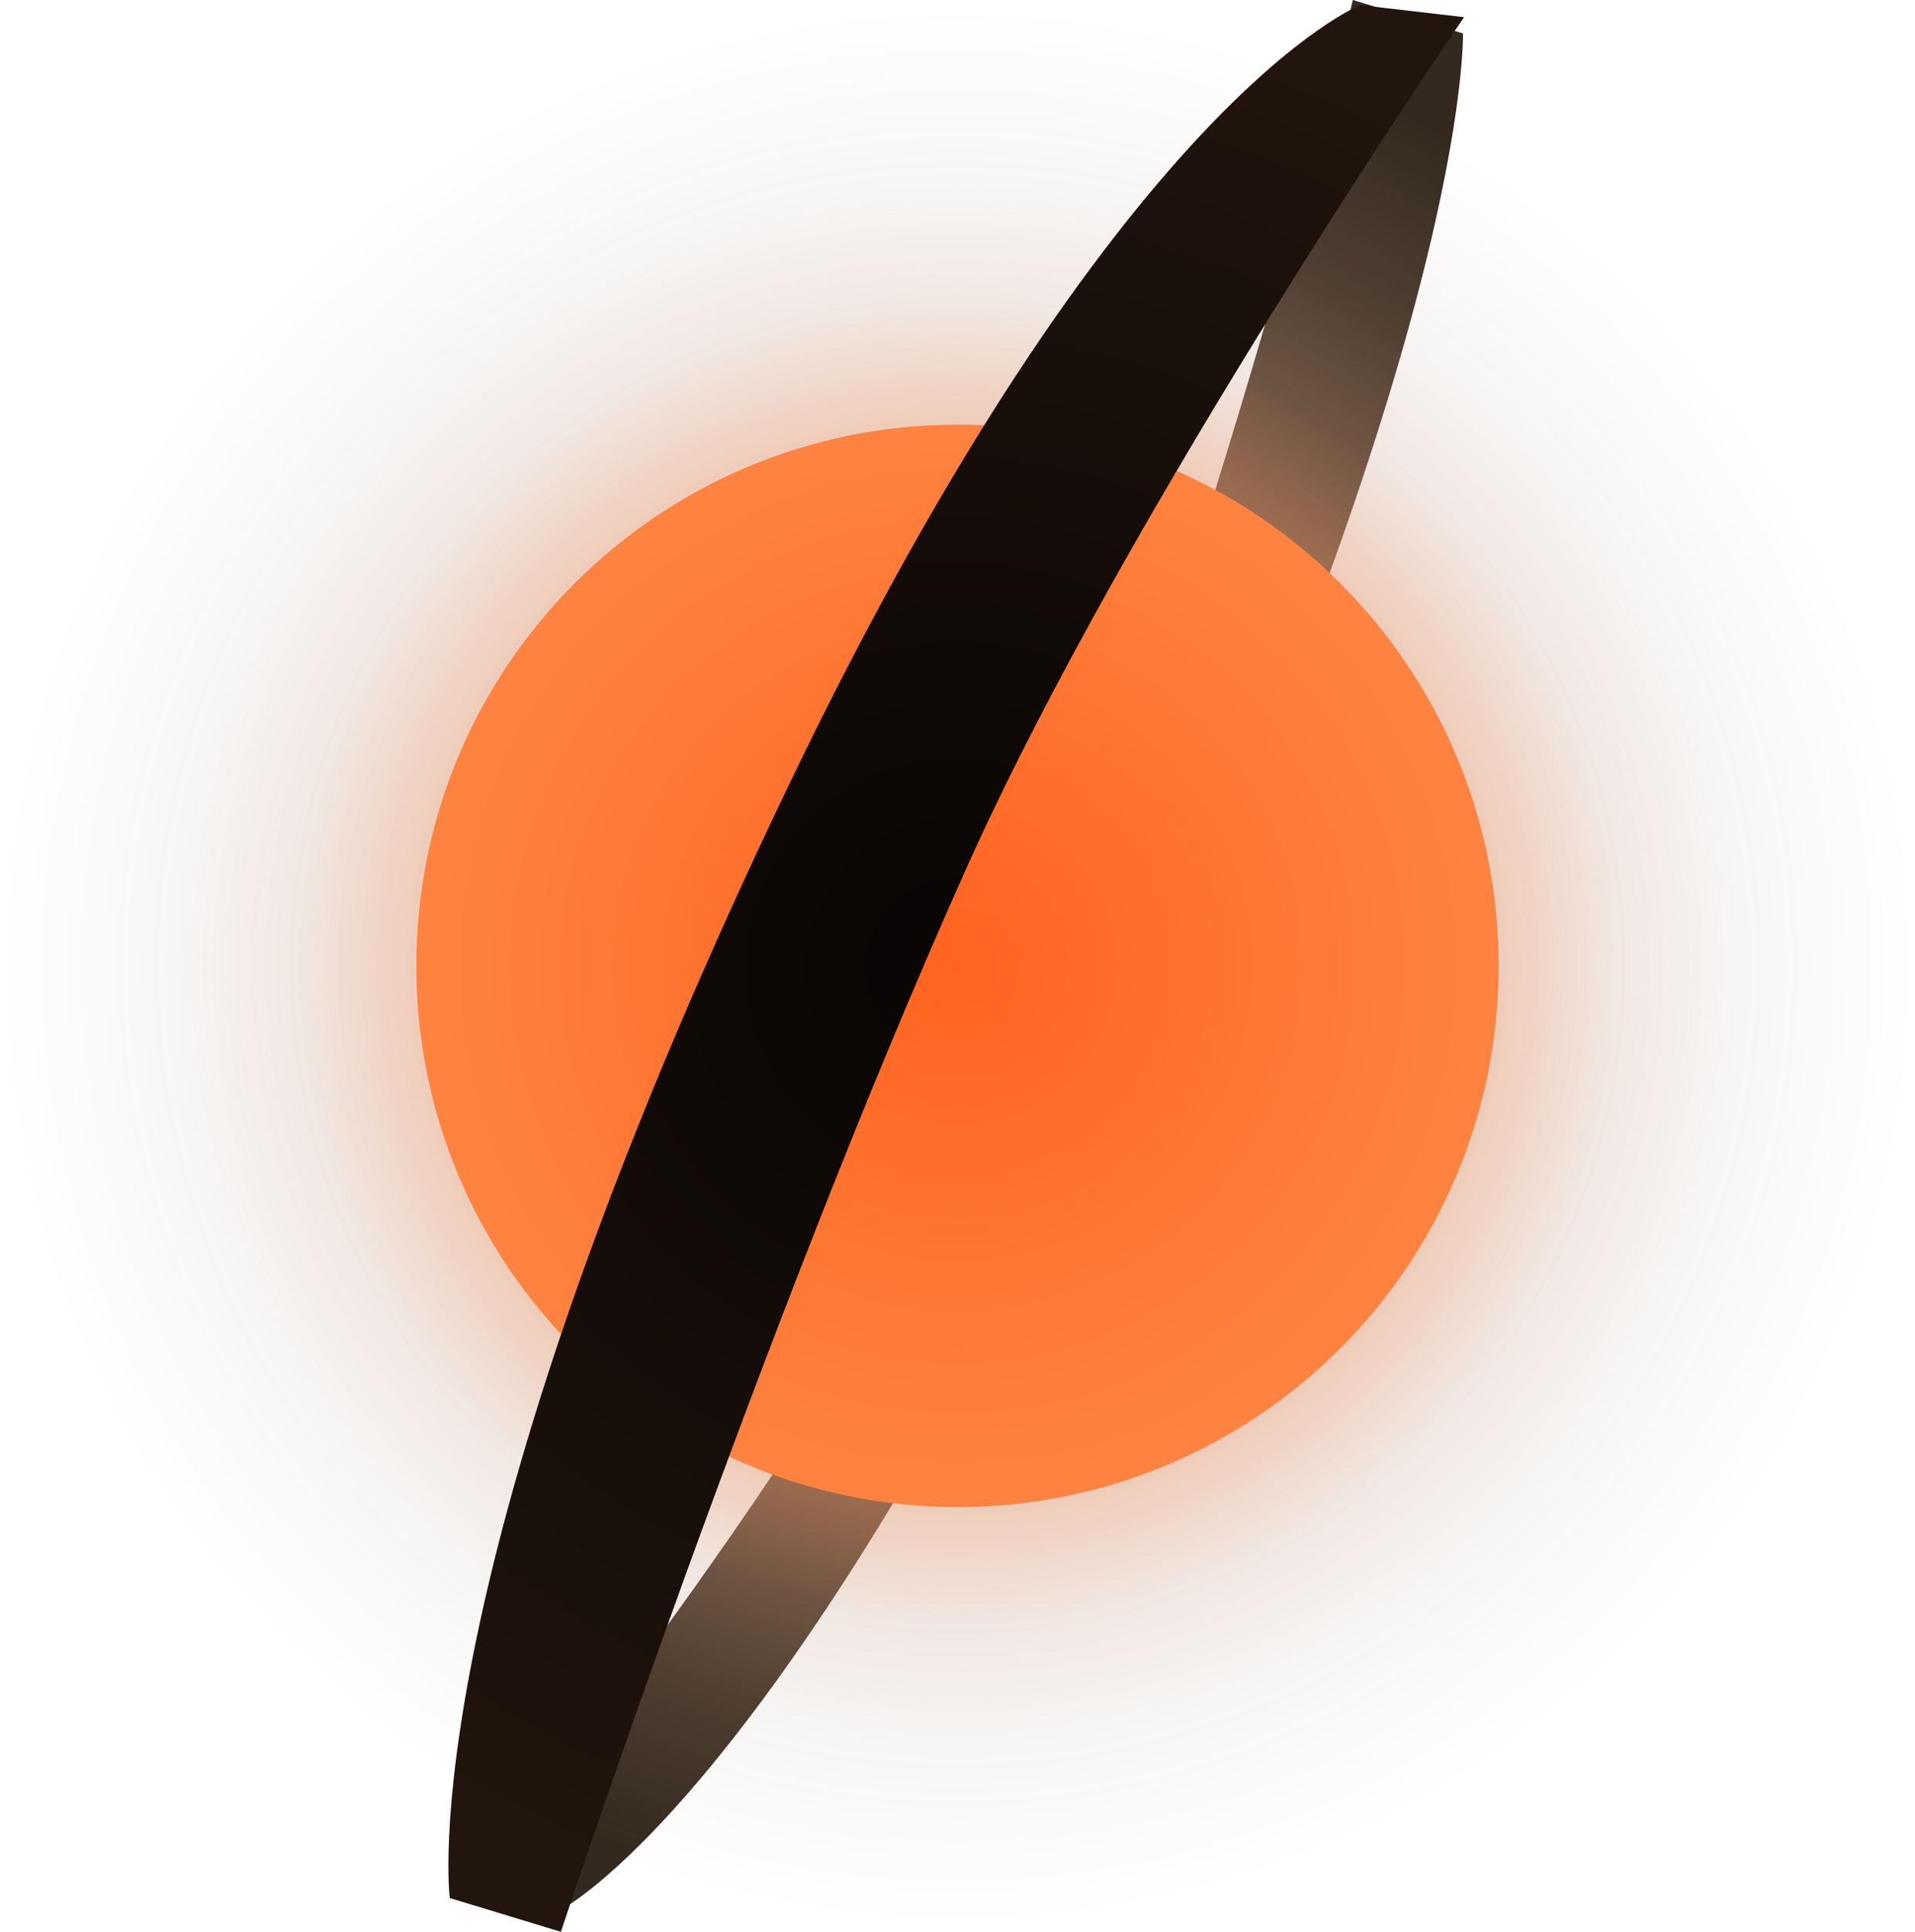 <svg version="1.1" xmlns="http://www.w3.org/2000/svg" xmlns:xlink="http://www.w3.org/1999/xlink" width="154.906" height="156.253" viewBox="0,0,154.906,156.253"><defs><radialGradient cx="240.223" cy="179.121" r="77.243" gradientUnits="userSpaceOnUse" id="color-1"><stop offset="0" stop-color="#bc957e"/><stop offset="1" stop-color="#33291e"/></radialGradient><radialGradient cx="240" cy="180" r="77.453" gradientUnits="userSpaceOnUse" id="color-2"><stop offset="0" stop-color="#735545" stop-opacity="0.306"/><stop offset="1" stop-color="#735545" stop-opacity="0"/></radialGradient><radialGradient cx="240" cy="180" r="62.881" gradientUnits="userSpaceOnUse" id="color-3"><stop offset="0" stop-color="#ea9d73" stop-opacity="0.629"/><stop offset="1" stop-color="#ea9d73" stop-opacity="0"/></radialGradient><radialGradient cx="240" cy="180" r="53.234" gradientUnits="userSpaceOnUse" id="color-4"><stop offset="0" stop-color="#ff8c4e"/><stop offset="1" stop-color="#ff8c4e" stop-opacity="0"/></radialGradient><radialGradient cx="240" cy="180" r="43.774" gradientUnits="userSpaceOnUse" id="color-5"><stop offset="0" stop-color="#ff631f"/><stop offset="1" stop-color="#ff8340"/></radialGradient><radialGradient cx="239.896" cy="180.211" r="77.919" gradientUnits="userSpaceOnUse" id="color-6"><stop offset="0" stop-color="#080504"/><stop offset="1" stop-color="#21150d"/></radialGradient></defs><g transform="translate(-162.547,-101.878)"><g data-paper-data="{&quot;isPaintingLayer&quot;:true}" fill-rule="nonzero" stroke-linecap="butt" stroke-linejoin="miter" stroke-miterlimit="10" stroke-dasharray="" stroke-dashoffset="0" style="mix-blend-mode: normal"><path d="M280.888,104.583c0,0 0.669,24.927 -29.969,88.679c-26.346,54.821 -43.035,63.102 -43.035,63.102l-8.328,-0.967c0,0 30.538,-36.607 43.637,-65.808c16.374,-36.503 28.788,-87.711 28.788,-87.711z" data-paper-data="{&quot;index&quot;:null}" fill="url(#color-1)" stroke="#676767" stroke-width="0"/><path d="M162.547,180c0,-42.776 34.677,-77.453 77.453,-77.453c42.776,0 77.453,34.677 77.453,77.453c0,42.776 -34.677,77.453 -77.453,77.453c-42.776,0 -77.453,-34.677 -77.453,-77.453z" fill="url(#color-2)" stroke="none" stroke-width="0.5"/><path d="M177.119,180c0,-34.728 28.153,-62.881 62.881,-62.881c34.728,0 62.881,28.153 62.881,62.881c0,34.728 -28.153,62.881 -62.881,62.881c-34.728,0 -62.881,-28.153 -62.881,-62.881z" fill="url(#color-3)" stroke="none" stroke-width="0.5"/><path d="M186.766,180c0,-29.4 23.834,-53.234 53.234,-53.234c29.4,0 53.234,23.834 53.234,53.234c0,29.4 -23.834,53.234 -53.234,53.234c-29.4,0 -53.234,-23.834 -53.234,-53.234z" fill="url(#color-4)" stroke="none" stroke-width="0.5"/><path d="M196.226,180c0,-24.176 19.598,-43.774 43.774,-43.774c24.176,0 43.774,19.598 43.774,43.774c0,24.176 -19.598,43.774 -43.774,43.774c-24.176,0 -43.774,-19.598 -43.774,-43.774z" fill="url(#color-5)" stroke="none" stroke-width="0.5"/><path d="M198.931,255.401c0,0 -3.425,-25.833 27.481,-90.143c26.577,-55.301 46.163,-62.967 46.163,-62.967l8.401,0.976c0,0 -27.024,39.334 -40.237,68.791c-16.517,36.823 -32.822,86.073 -32.822,86.073z" fill="url(#color-6)" stroke="#676767" stroke-width="0"/></g></g></svg>